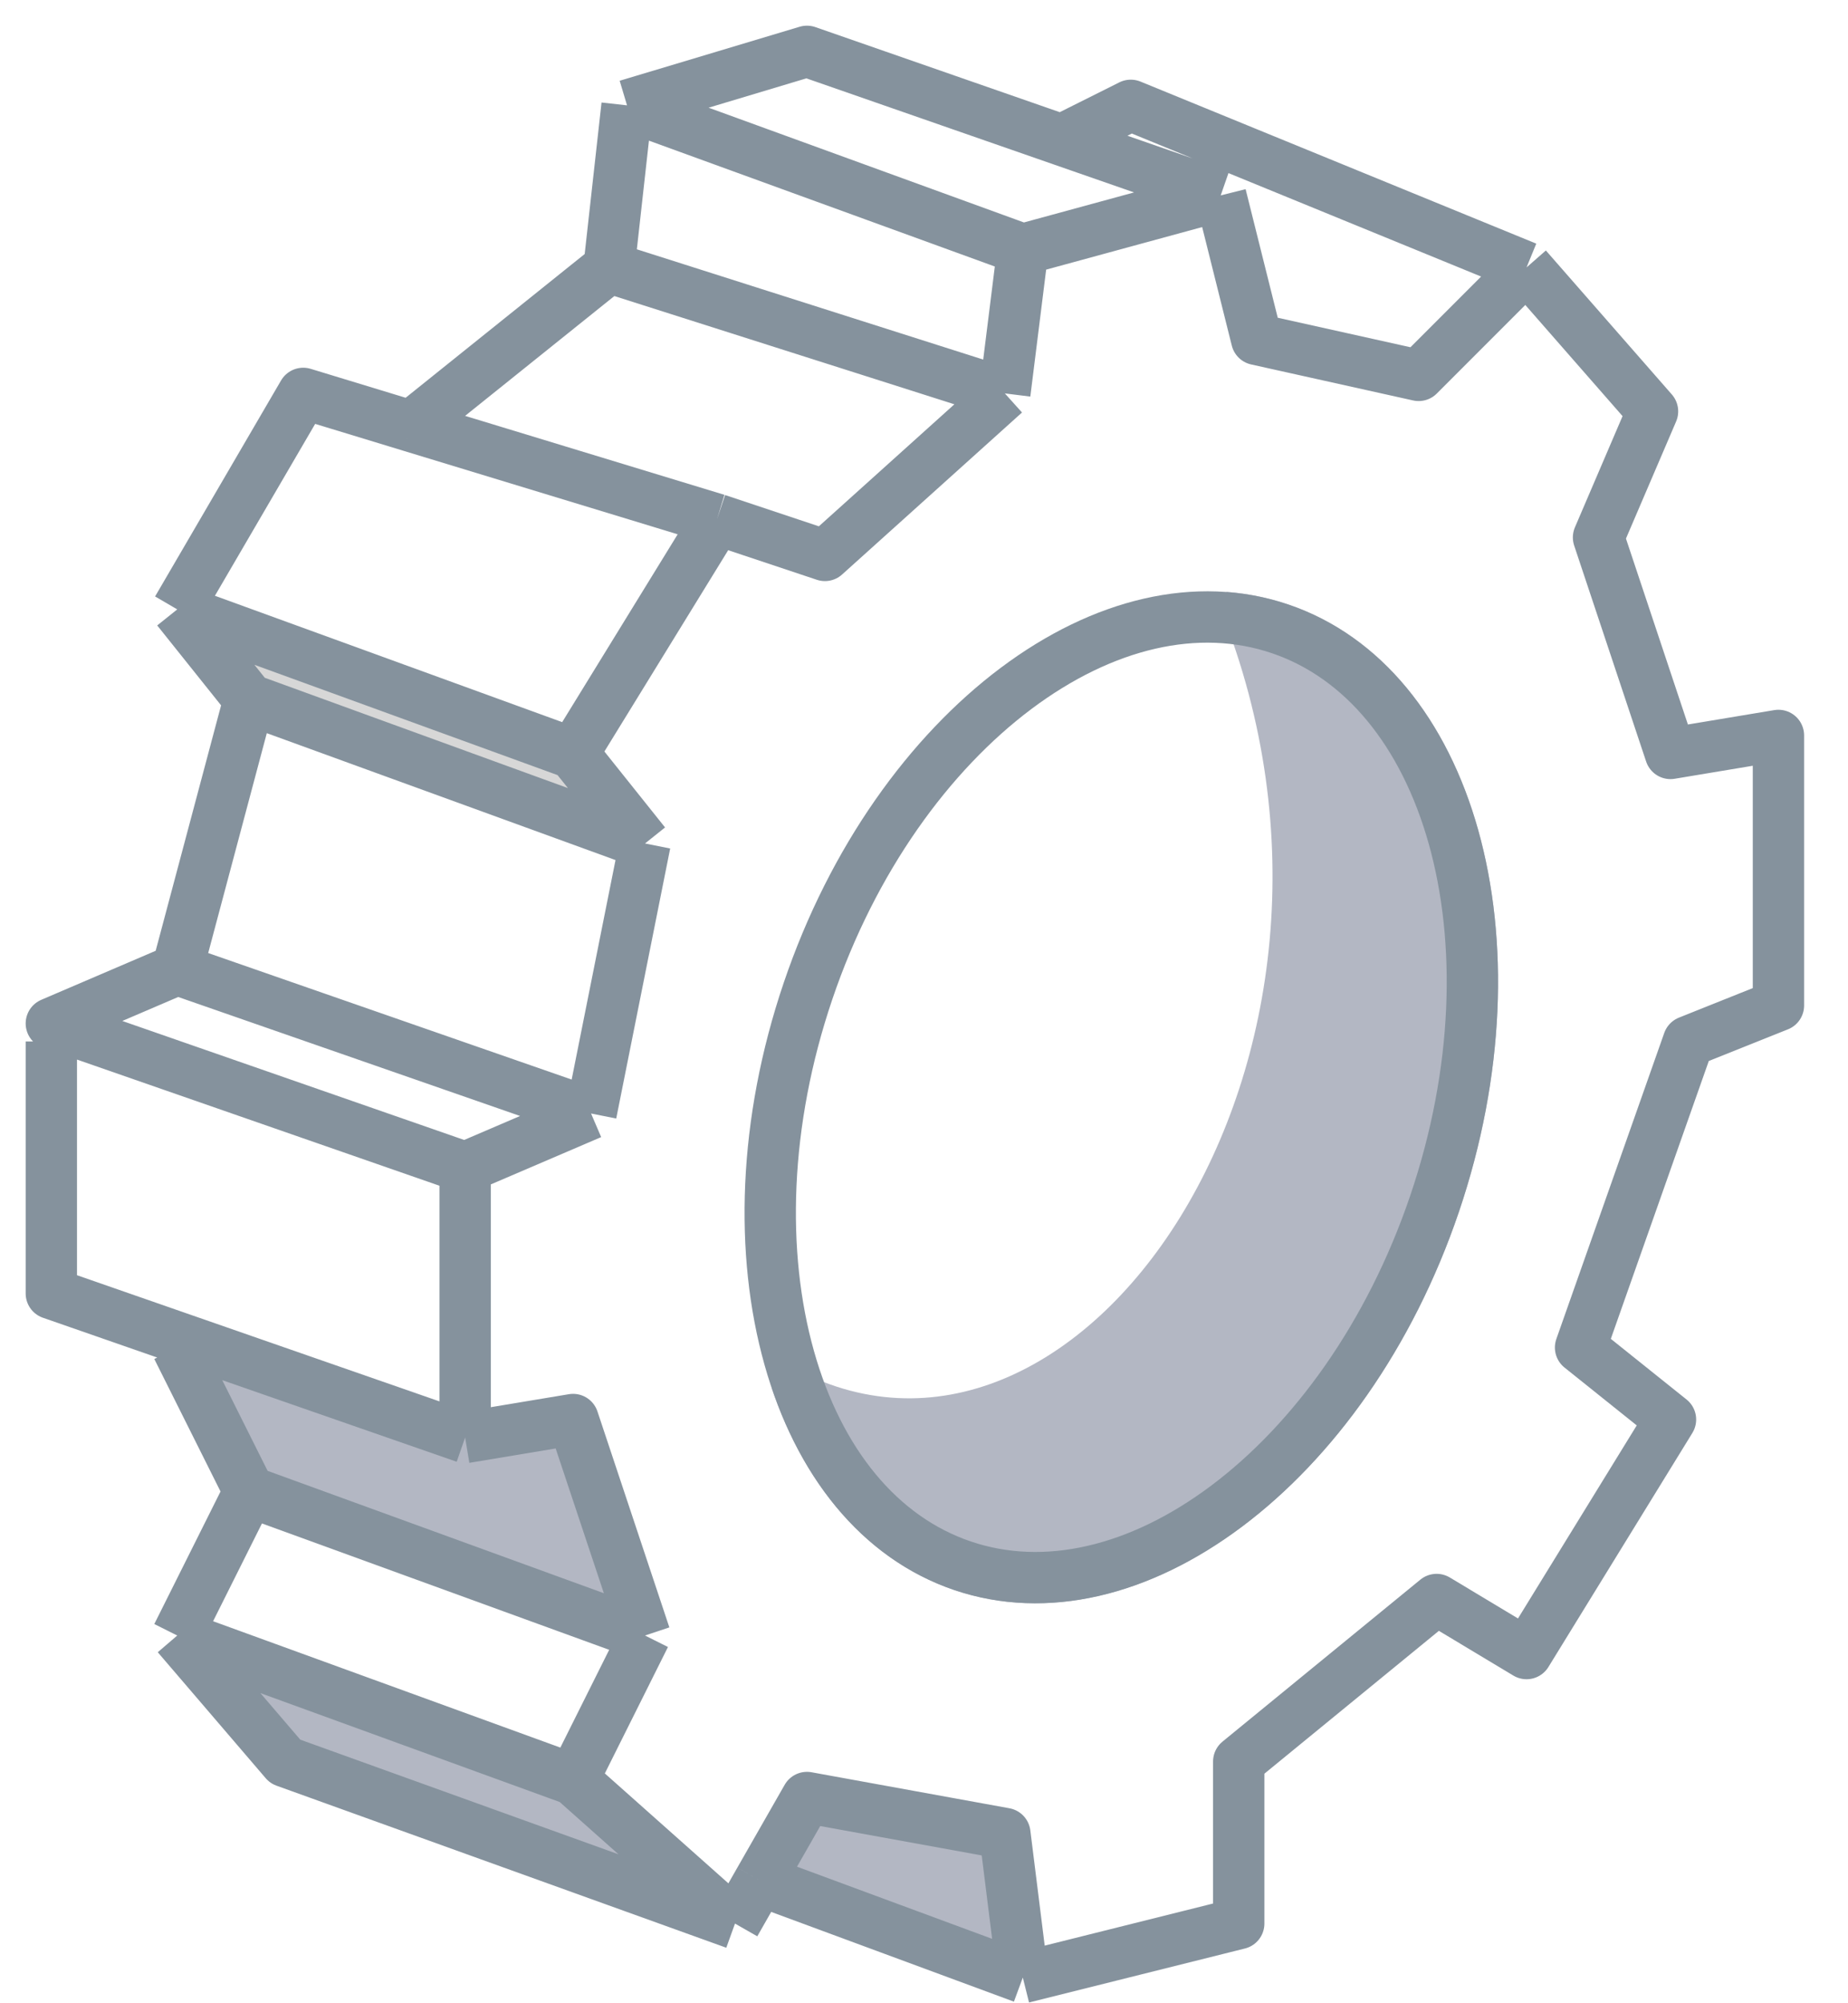 <svg width="36" height="39" viewBox="0 0 36 39" fill="none" xmlns="http://www.w3.org/2000/svg">
<path d="M15.019 36.752L15.72 35L19.575 35.701L19.925 38.505L15.019 36.752Z" fill="#B3B7C3"/>
<path d="M5.556 34.298L3.804 32.195L11.164 34.649L13.617 37.102L5.556 34.298Z" fill="#B3B7C3"/>
<path d="M4.855 13.621C5.136 13.621 9.645 15.256 11.865 16.074L11.164 14.672L4.154 12.219C4.271 12.686 4.575 13.621 4.855 13.621Z" fill="#D7D7D7"/>
<path d="M3.453 26.234C3.468 26.234 3.484 26.239 3.501 26.249L9.061 27.987L11.163 27.636C11.631 28.921 12.565 31.561 12.565 31.842C12.565 32.122 7.425 30.09 4.855 29.038C4.523 28.152 3.813 26.428 3.501 26.249L3.453 26.234Z" fill="#B3B7C3"/>
<path d="M11.514 21.678L12.565 16.421M11.514 21.678L9.061 22.729M11.514 21.678L3.453 18.874M12.565 16.421L11.164 14.668M12.565 16.421L4.855 13.617M11.164 14.668L13.967 10.112M11.164 14.668L3.453 11.864M13.967 10.112L16.07 10.813L19.575 7.659M13.967 10.112L8.009 8.299M19.575 7.659L19.925 4.855M19.575 7.659L11.864 5.206M19.925 4.855L23.78 3.804M19.925 4.855L12.215 2.051M23.78 3.804L24.481 6.607L27.636 7.308L29.738 5.206M23.78 3.804L15.72 1L12.215 2.051M29.738 5.206L32.192 8.009L31.14 10.463L32.542 14.668L34.645 14.318V19.575L32.892 20.276L30.79 26.234L32.542 27.636L29.738 32.192L27.986 31.14L24.131 34.294V37.449L19.925 38.5M29.738 5.206L22.028 2.051L20.626 2.752M19.925 38.5L19.575 35.696L15.72 34.995L14.799 36.606M19.925 38.5L14.799 36.606M14.318 37.449L11.164 34.645M14.318 37.449L5.556 34.294L3.453 31.841M14.318 37.449L14.799 36.606M11.164 34.645L12.565 31.841M11.164 34.645L3.453 31.841M12.565 31.841L11.164 27.636L9.061 27.986M12.565 31.841L4.855 29.037M9.061 27.986V22.729M9.061 27.986L1 25.182V20.276M9.061 22.729L1 19.925L3.453 18.874M3.453 11.864L5.907 7.659L8.009 8.299M3.453 11.864L4.855 13.617M11.864 5.206L8.009 8.299M11.864 5.206L12.215 2.051M4.855 13.617L3.453 18.874M3.453 26.234L4.855 29.037M4.855 29.037L3.453 31.841" stroke="#85929D" stroke-linejoin="round"/>
<path fill-rule="evenodd" clip-rule="evenodd" d="M15.369 26.585C20.977 29.739 27.285 20.627 23.78 11.866L23.895 11.523C24.302 11.554 24.704 11.634 25.098 11.768C28.73 12.999 30.217 18.293 28.42 23.592C26.623 28.89 22.222 32.186 18.59 30.954C16.905 30.383 15.682 28.938 15.034 27.023C15.155 26.863 15.268 26.715 15.369 26.585Z" fill="#B3B7C3"/>
<path d="M27.947 23.433C27.076 25.999 25.582 28.059 23.893 29.324C22.203 30.59 20.365 31.031 18.75 30.483C17.136 29.935 15.945 28.468 15.374 26.434C14.803 24.404 14.87 21.859 15.741 19.293C16.611 16.727 18.106 14.667 19.794 13.402C21.485 12.136 23.322 11.695 24.937 12.243C26.552 12.791 27.742 14.259 28.314 16.292C28.884 18.323 28.817 20.867 27.947 23.433Z" stroke="#85929D"/>
</svg>

